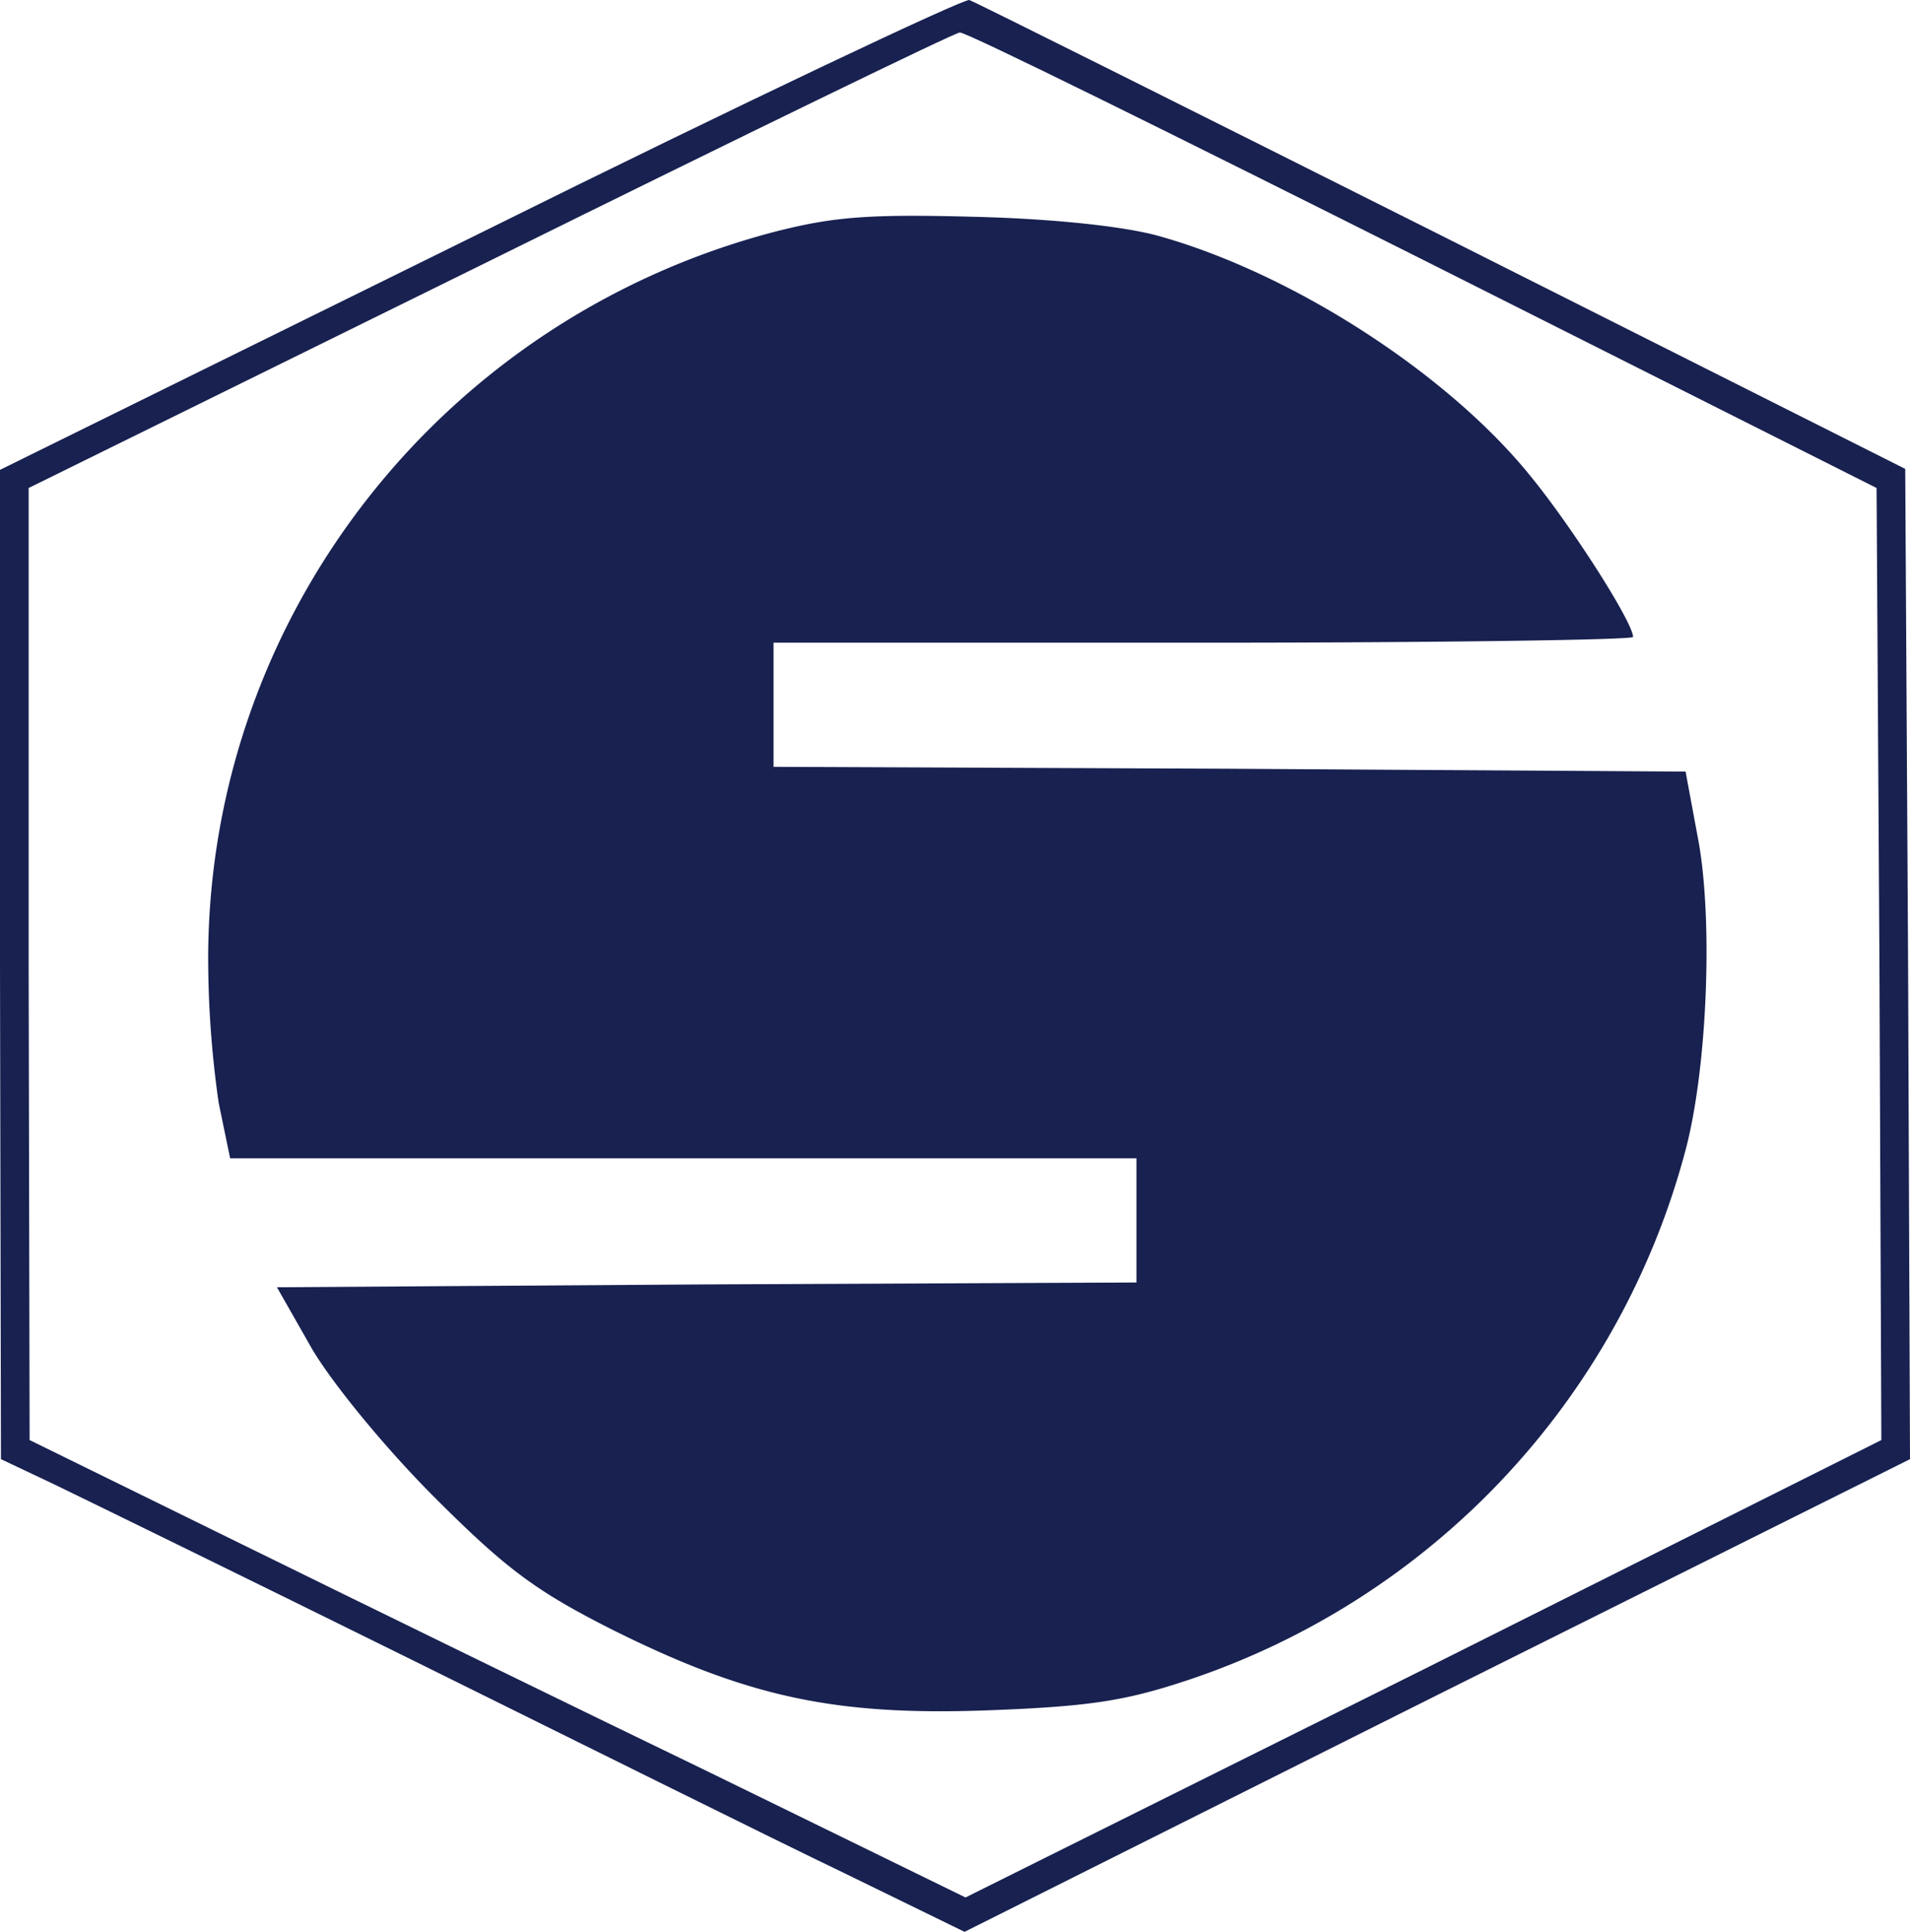 <svg xmlns="http://www.w3.org/2000/svg" width="200" height="202.303" viewBox="0 0 200 202.303">
  <g id="navard-logo" transform="translate(0 202.303)">
    <path id="Path_1" data-name="Path 1" d="M50.3-177.9,0-153.1v51.8L.1-49.5l5.7,2.7C8.9-45.3,25.9-37,43.5-28.3S81.2-9.6,88.3-6.2L101,0l49.5-24.8L200-49.5l-.2-51.9-.3-51.8L151-177.6c-26.7-13.4-48.9-24.5-49.5-24.7C101-202.5,77.9-191.6,50.3-177.9Zm98.7,2.8,47.5,23.9.3,49.9.2,49.8-47.9,24-48,23.9L74.3-16.7c-14.7-7.1-36.8-17.9-49-23.9L3.1-51.5,3-101.3v-49.9L51.3-175c26.5-13.1,48.7-23.9,49.2-23.9C101.1-199,122.9-188.2,149-175.1Z" fill="#182150"/>
    <path id="Path_2" data-name="Path 2" d="M81-178c-34.6,9.1-58.9,40-59.2,75.5a106.544,106.544,0,0,0,1.1,15.7L24.1-81H119v13l-45,.2-45,.3L32.7-61c2.2,3.7,7.7,10.4,12.8,15.5C53-38,56.1-35.7,64-31.7c14.2,7.1,23.4,9.1,39.5,8.5,10.7-.4,14.4-1,21-3.2a80.129,80.129,0,0,0,51.9-55.1c2.4-8.7,3-24.6,1.4-33l-1.3-7-47.8-.3L81-122v-13h45c24.8,0,45-.3,45-.6,0-1.5-6.3-11.4-10.7-16.8-8.7-10.8-25-21.3-39-25.2-3.6-1-11-1.8-19.3-2C90.9-179.9,87.2-179.6,81-178Z" fill="#182150"/>
  </g>
</svg>
